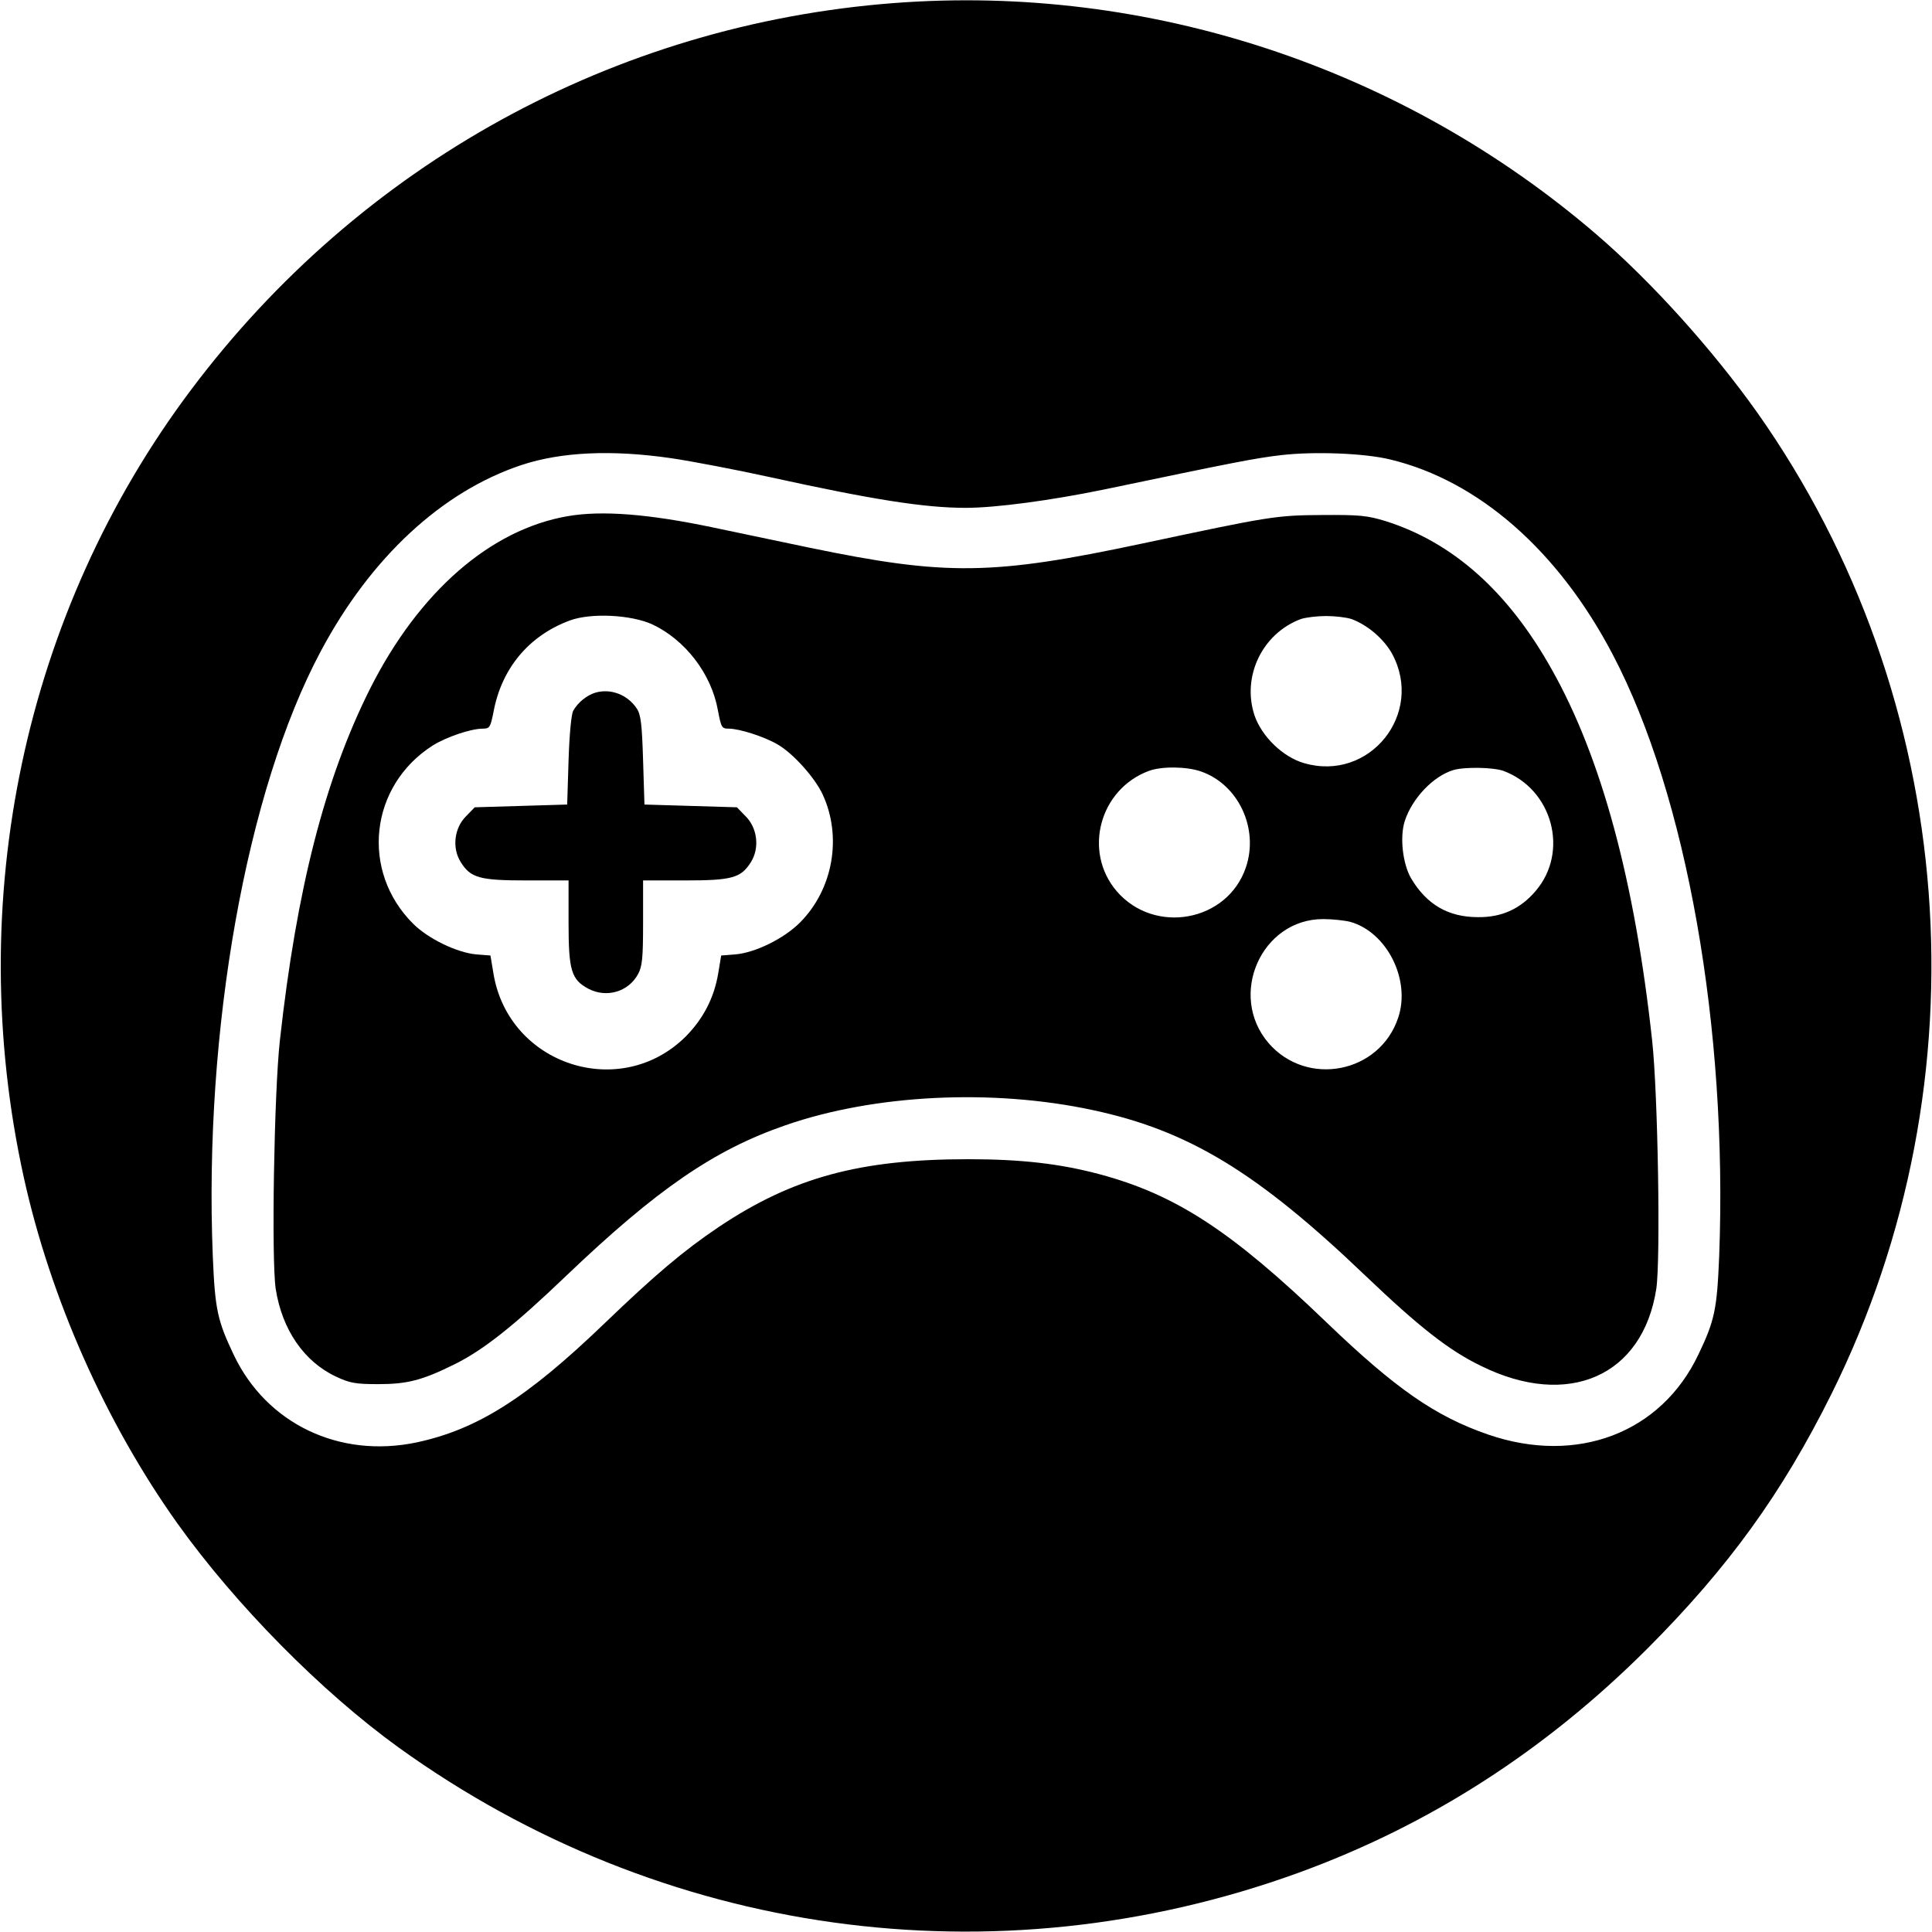 <?xml version="1.0" standalone="no"?>
<!DOCTYPE svg PUBLIC "-//W3C//DTD SVG 20010904//EN"
 "http://www.w3.org/TR/2001/REC-SVG-20010904/DTD/svg10.dtd">
<svg version="1.0" xmlns="http://www.w3.org/2000/svg"
 width="700pt" height="700pt" viewBox="0 0 700 700"
 preserveAspectRatio="xMidYMid meet">
<g transform="translate(0,700) scale(0.1,-0.1)"
fill="#000000" stroke="none">
<path d="M3240 6989 c-1013 -77 -1935 -584 -2549 -1403 -604 -805 -825 -1850
-605 -2851 97 -440 297 -890 557 -1255 211 -295 522 -610 802 -812 950 -684
2157 -853 3258 -454 476 173 896 443 1268 815 292 293 486 561 665 921 566
1140 462 2519 -269 3555 -161 227 -382 473 -582 645 -705 606 -1624 909 -2545
839z m-809 -1649 c75 -11 237 -42 360 -69 369 -81 558 -111 708 -111 109 0
309 27 499 66 469 98 549 114 644 125 120 14 303 7 396 -16 319 -77 608 -330
805 -706 268 -510 417 -1355 386 -2179 -8 -194 -16 -234 -76 -359 -135 -283
-439 -399 -760 -289 -192 66 -336 166 -587 407 -343 330 -545 462 -820 536
-145 39 -287 55 -478 55 -392 0 -635 -66 -903 -245 -128 -86 -233 -175 -417
-352 -280 -269 -459 -382 -678 -429 -280 -59 -544 67 -663 317 -59 124 -68
164 -76 358 -33 818 122 1687 391 2191 181 340 439 579 727 675 145 48 328 56
542 25z"/>
<path d="M2058 5130 c-281 -48 -540 -274 -717 -625 -164 -327 -266 -724 -327
-1275 -21 -191 -31 -795 -15 -900 23 -148 103 -264 219 -318 49 -23 70 -27
152 -27 106 0 160 14 277 72 105 52 216 140 406 322 328 313 535 455 793 544
322 112 750 133 1113 55 347 -74 596 -225 988 -600 195 -186 303 -271 419
-327 316 -156 586 -37 635 279 16 104 6 709 -15 900 -63 579 -184 1026 -364
1345 -158 282 -358 460 -602 537 -66 20 -93 23 -230 22 -168 -1 -189 -5 -650
-103 -545 -116 -712 -118 -1209 -15 -119 25 -277 58 -353 74 -230 48 -397 61
-520 40z m305 -392 c119 -56 214 -178 238 -311 12 -63 14 -67 39 -67 39 0 129
-29 177 -57 56 -32 134 -119 163 -180 72 -154 39 -345 -82 -466 -58 -58 -162
-109 -234 -115 l-51 -4 -11 -66 c-15 -88 -54 -163 -117 -227 -237 -236 -642
-104 -697 227 l-11 66 -51 4 c-70 6 -175 57 -229 111 -192 191 -158 500 71
646 50 31 138 61 182 61 24 0 27 5 38 60 29 158 128 277 277 332 76 28 220 21
298 -14z m2534 19 c59 -22 117 -72 147 -126 117 -217 -82 -465 -319 -396 -77
22 -154 97 -180 174 -46 141 29 296 168 348 18 6 59 11 92 11 33 0 74 -5 92
-11z m-546 -552 c136 -47 211 -207 163 -348 -67 -197 -331 -245 -468 -86 -123
144 -62 370 117 436 46 17 136 16 188 -2z m1096 2 c178 -66 239 -293 117 -435
-55 -65 -123 -96 -209 -95 -108 0 -186 46 -242 140 -31 53 -42 151 -23 209 27
82 103 162 176 184 42 12 144 10 181 -3z m-555 -547 c133 -37 220 -210 174
-347 -67 -202 -331 -253 -470 -92 -148 173 -26 449 198 449 34 0 78 -5 98 -10z"/>
<path d="M2156 4490 c-31 -10 -62 -35 -79 -65 -7 -12 -14 -86 -17 -180 l-5
-160 -167 -5 -168 -5 -31 -32 c-43 -42 -52 -115 -20 -166 36 -58 68 -67 240
-67 l151 0 0 -153 c0 -173 10 -206 71 -239 66 -35 146 -12 181 53 15 28 18 58
18 186 l0 153 151 0 c172 0 204 9 240 67 32 51 23 124 -20 166 l-31 32 -168 5
-167 5 -5 160 c-4 131 -8 166 -23 188 -33 50 -95 74 -151 57z"/>
</g>
</svg>

